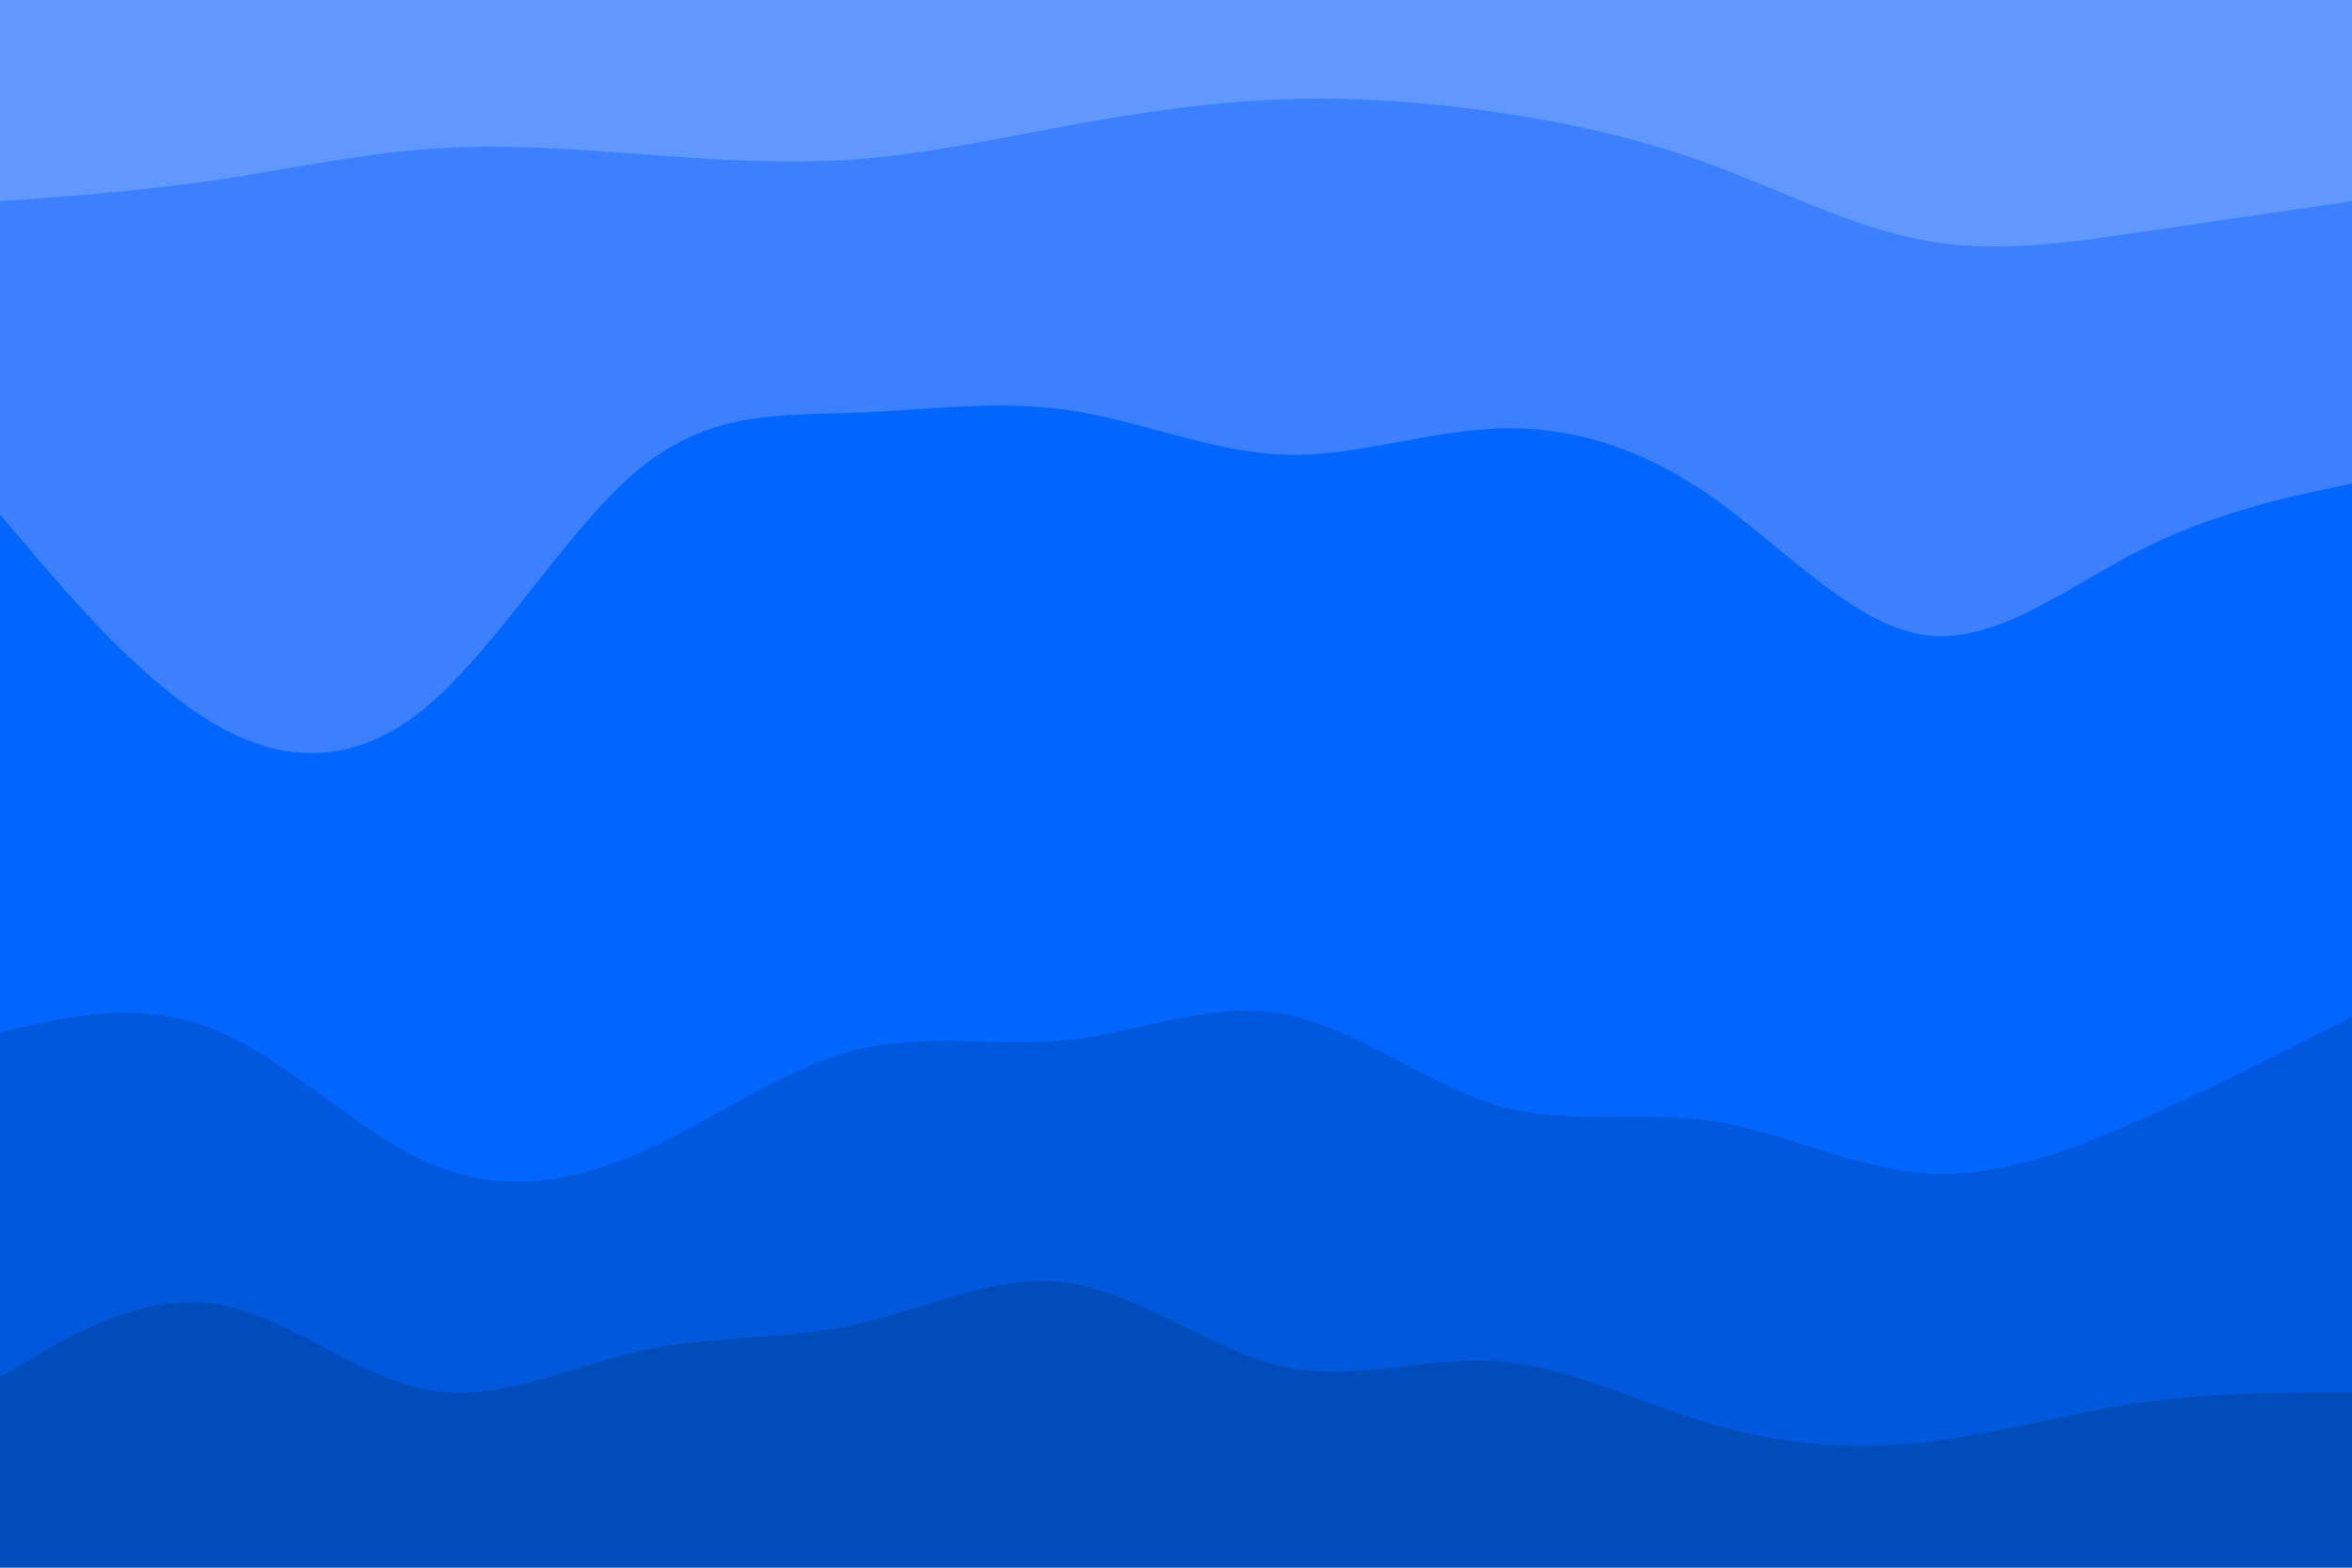 <svg id="visual" viewBox="0 0 900 600" width="900" height="600" xmlns="http://www.w3.org/2000/svg" xmlns:xlink="http://www.w3.org/1999/xlink" version="1.1"><path d="M0 79L13.7 78C27.3 77 54.7 75 82 71C109.3 67 136.7 61 163.8 59C191 57 218 59 245.2 61C272.3 63 299.7 65 327 63C354.3 61 381.7 55 409 50C436.3 45 463.7 41 491 40C518.3 39 545.7 41 573 45C600.3 49 627.7 55 654.8 65C682 75 709 89 736.2 94C763.3 99 790.7 95 818 91C845.3 87 872.7 83 886.3 81L900 79L900 0L886.3 0C872.7 0 845.3 0 818 0C790.7 0 763.3 0 736.2 0C709 0 682 0 654.8 0C627.7 0 600.3 0 573 0C545.7 0 518.3 0 491 0C463.7 0 436.3 0 409 0C381.7 0 354.3 0 327 0C299.7 0 272.3 0 245.2 0C218 0 191 0 163.8 0C136.7 0 109.3 0 82 0C54.7 0 27.3 0 13.7 0L0 0Z" fill="#6198ff"></path><path d="M0 199L13.7 215C27.3 231 54.7 263 82 279C109.3 295 136.7 295 163.8 272C191 249 218 203 245.2 181C272.3 159 299.7 161 327 160C354.3 159 381.7 155 409 159C436.3 163 463.7 175 491 176C518.3 177 545.7 167 573 166C600.3 165 627.7 173 654.8 192C682 211 709 241 736.2 245C763.3 249 790.7 227 818 213C845.3 199 872.7 193 886.3 190L900 187L900 77L886.3 79C872.7 81 845.3 85 818 89C790.7 93 763.3 97 736.2 92C709 87 682 73 654.8 63C627.7 53 600.3 47 573 43C545.7 39 518.3 37 491 38C463.7 39 436.3 43 409 48C381.7 53 354.3 59 327 61C299.7 63 272.3 61 245.2 59C218 57 191 55 163.8 57C136.7 59 109.3 65 82 69C54.7 73 27.3 75 13.7 76L0 77Z" fill="#3c80ff"></path><path d="M0 397L13.7 394C27.3 391 54.7 385 82 396C109.3 407 136.7 435 163.8 447C191 459 218 455 245.2 443C272.3 431 299.7 411 327 404C354.3 397 381.7 403 409 400C436.3 397 463.7 385 491 390C518.3 395 545.7 417 573 425C600.3 433 627.7 427 654.8 431C682 435 709 449 736.2 451C763.3 453 790.7 443 818 431C845.3 419 872.7 405 886.3 398L900 391L900 185L886.3 188C872.7 191 845.3 197 818 211C790.7 225 763.3 247 736.2 243C709 239 682 209 654.8 190C627.7 171 600.3 163 573 164C545.7 165 518.3 175 491 174C463.7 173 436.3 161 409 157C381.7 153 354.3 157 327 158C299.7 159 272.3 157 245.2 179C218 201 191 247 163.8 270C136.7 293 109.3 293 82 277C54.7 261 27.3 229 13.7 213L0 197Z" fill="#0066ff"></path><path d="M0 529L13.7 521C27.3 513 54.7 497 82 501C109.3 505 136.7 529 163.8 534C191 539 218 525 245.2 519C272.3 513 299.7 515 327 509C354.3 503 381.7 489 409 493C436.3 497 463.7 519 491 525C518.3 531 545.7 521 573 523C600.3 525 627.7 539 654.8 547C682 555 709 557 736.2 554C763.3 551 790.7 543 818 539C845.3 535 872.7 535 886.3 535L900 535L900 389L886.3 396C872.7 403 845.3 417 818 429C790.7 441 763.3 451 736.2 449C709 447 682 433 654.8 429C627.7 425 600.3 431 573 423C545.7 415 518.3 393 491 388C463.7 383 436.3 395 409 398C381.7 401 354.3 395 327 402C299.7 409 272.3 429 245.2 441C218 453 191 457 163.8 445C136.7 433 109.3 405 82 394C54.7 383 27.3 389 13.7 392L0 395Z" fill="#0059dd"></path><path d="M0 601L13.7 601C27.3 601 54.7 601 82 601C109.3 601 136.7 601 163.8 601C191 601 218 601 245.2 601C272.3 601 299.7 601 327 601C354.3 601 381.7 601 409 601C436.3 601 463.7 601 491 601C518.3 601 545.7 601 573 601C600.3 601 627.7 601 654.8 601C682 601 709 601 736.2 601C763.3 601 790.7 601 818 601C845.3 601 872.7 601 886.3 601L900 601L900 533L886.3 533C872.7 533 845.3 533 818 537C790.7 541 763.3 549 736.2 552C709 555 682 553 654.8 545C627.7 537 600.3 523 573 521C545.7 519 518.3 529 491 523C463.7 517 436.3 495 409 491C381.7 487 354.3 501 327 507C299.7 513 272.3 511 245.2 517C218 523 191 537 163.8 532C136.7 527 109.3 503 82 499C54.7 495 27.3 511 13.7 519L0 527Z" fill="#004cbb"></path></svg>